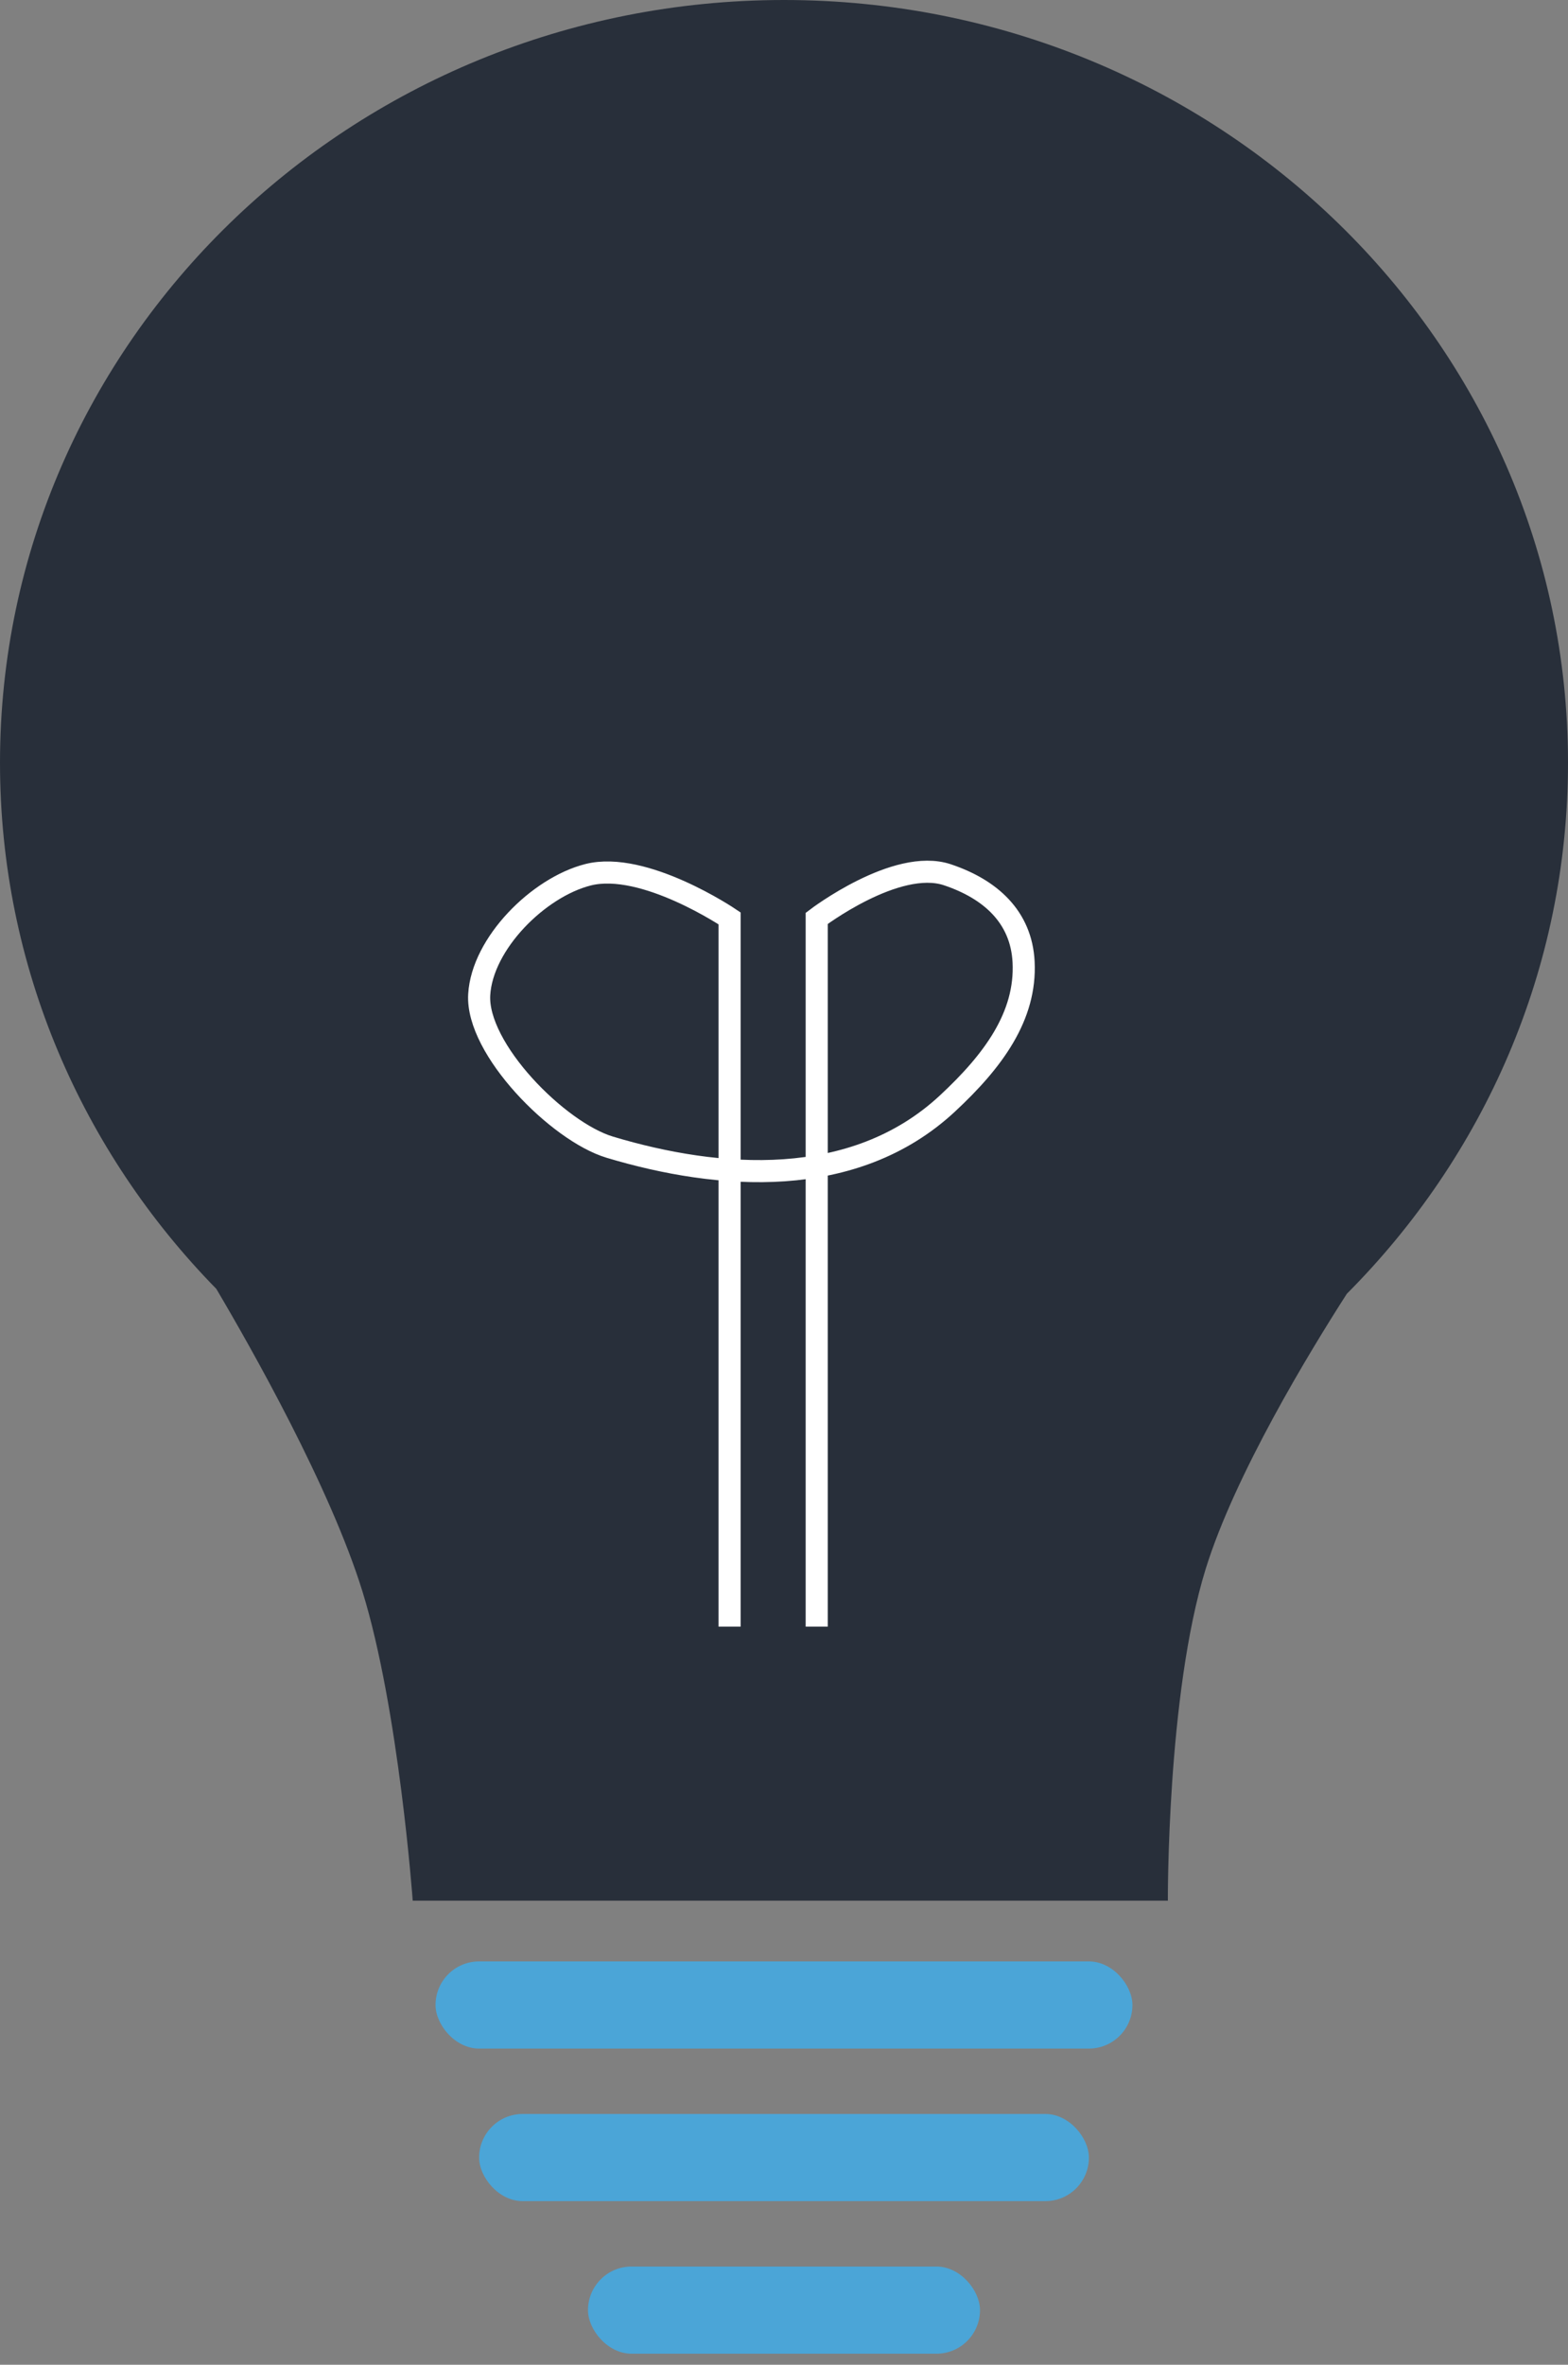 <svg width="71" height="107" viewBox="0 0 71 107" fill="none" xmlns="http://www.w3.org/2000/svg">
<rect x="0" y="0" width="71" height="107" fill="#808080" stroke="none"/>
<rect x="19.721" y="88.75" width="31.556" height="3.944" rx="1.972" fill="#4BA5D7"/>
<rect x="21.695" y="95.653" width="27.611" height="3.944" rx="1.972" fill="#4BA5D7"/>
<rect x="26.625" y="102.556" width="17.75" height="3.944" rx="1.972" fill="#4BA5D7"/>
<path fill-rule="evenodd" clip-rule="evenodd" d="M60.985 58.541C67.184 52.327 71 43.854 71 34.514C71 15.452 55.106 0 35.5 0C15.894 0 0 15.452 0 34.514C0 43.743 3.726 52.126 9.795 58.319C11.389 61.013 14.948 67.29 16.409 72C18.061 77.329 18.688 86 18.688 86H52.882C52.882 86 52.833 76.681 54.591 71C55.913 66.731 59.284 61.189 60.985 58.541Z" fill="#282F3A"/>
<path d="M33.036 73.602V41.554C33.036 41.554 29.165 38.938 26.627 39.581C24.379 40.151 21.835 42.69 21.699 45.005C21.555 47.452 25.264 51.203 27.612 51.908C32.542 53.387 38.662 53.869 42.897 49.935C44.98 48.001 46.472 45.974 46.349 43.526C46.245 41.482 44.839 40.23 42.897 39.581C40.587 38.809 36.981 41.554 36.981 41.554V73.602" stroke="white"/>
</svg>

